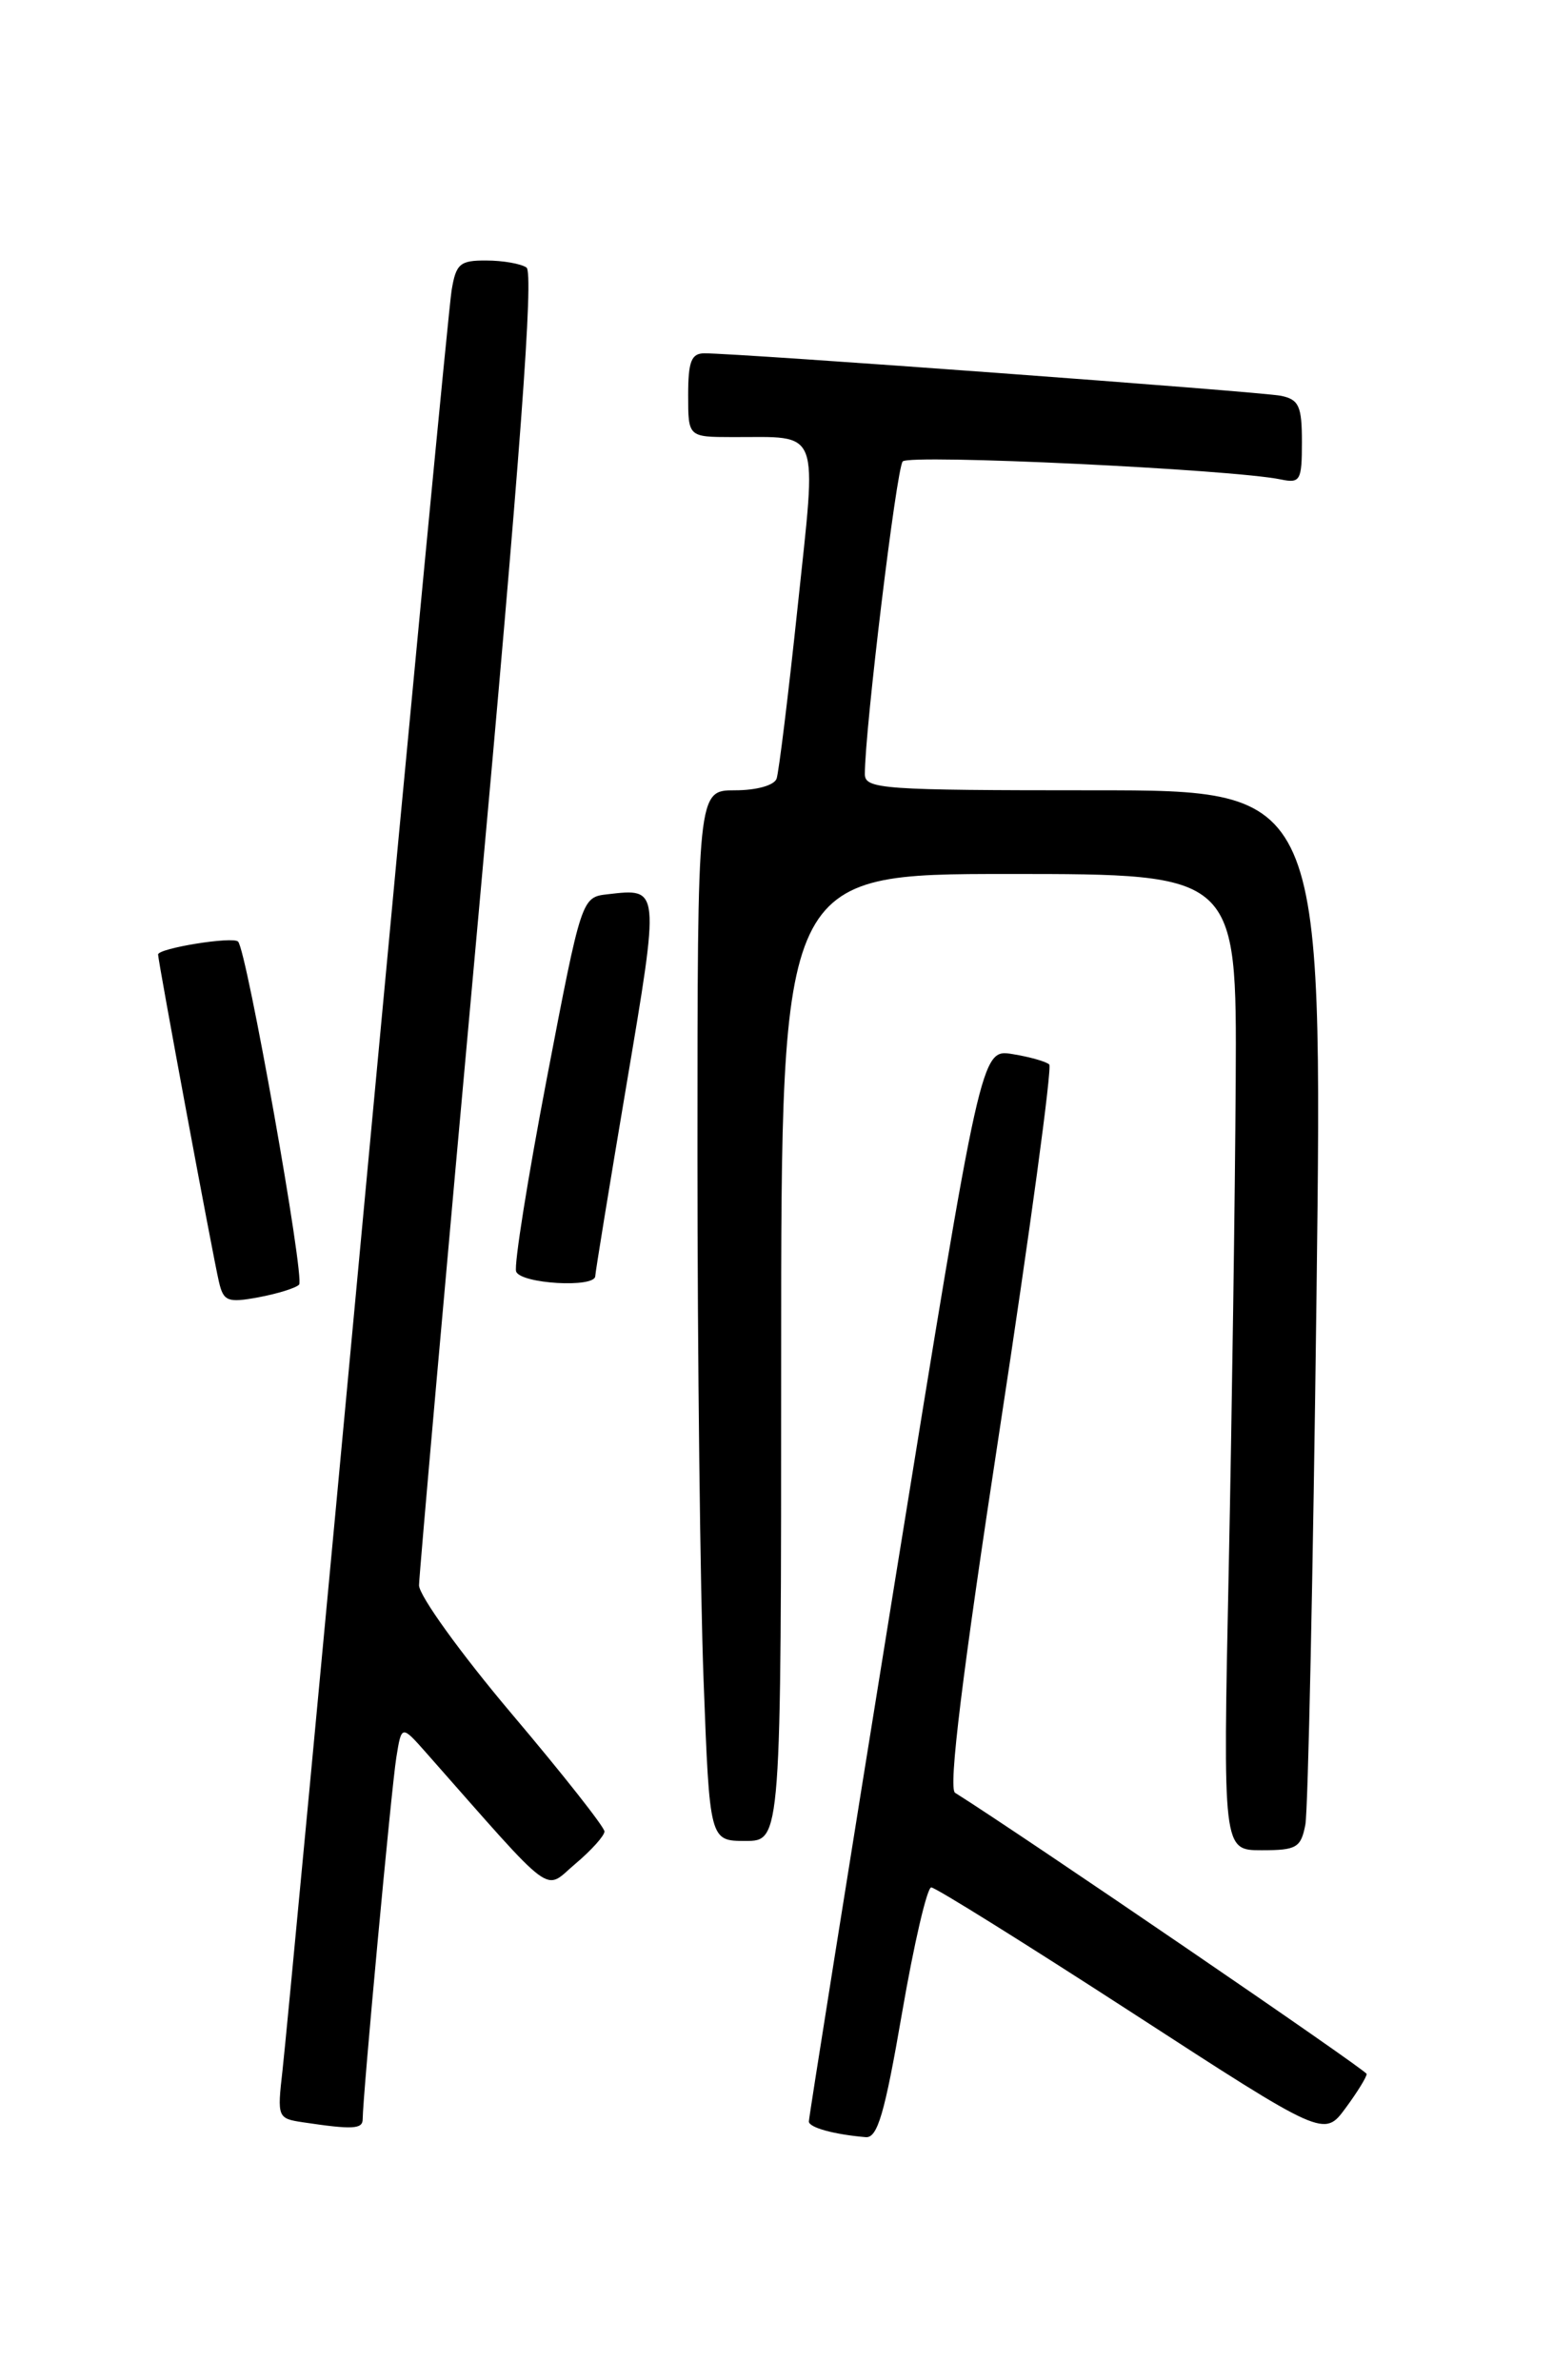 <?xml version="1.0" encoding="UTF-8" standalone="no"?>
<!DOCTYPE svg PUBLIC "-//W3C//DTD SVG 1.1//EN" "http://www.w3.org/Graphics/SVG/1.1/DTD/svg11.dtd" >
<svg xmlns="http://www.w3.org/2000/svg" xmlns:xlink="http://www.w3.org/1999/xlink" version="1.1" viewBox="0 0 167 256">
 <g >
 <path fill="currentColor"
d=" M 97.00 216.50 C 98.28 209.07 99.69 203.00 100.14 203.00 C 100.60 203.00 110.28 209.05 121.67 216.43 C 142.38 229.87 142.38 229.87 144.69 226.74 C 145.96 225.02 146.98 223.36 146.96 223.06 C 146.92 222.64 109.83 197.30 102.70 192.82 C 101.96 192.36 103.47 180.10 107.52 153.61 C 110.76 132.42 113.15 114.81 112.83 114.49 C 112.51 114.18 110.73 113.67 108.87 113.37 C 105.49 112.82 105.49 112.82 96.22 170.16 C 91.13 201.70 86.97 227.81 86.98 228.18 C 87.00 228.83 89.69 229.57 93.09 229.86 C 94.36 229.97 95.13 227.35 97.00 216.50 Z  M 39.00 227.93 C 39.00 225.54 42.09 192.26 42.62 189.01 C 43.18 185.52 43.18 185.52 45.84 188.53 C 59.96 204.53 58.41 203.37 61.87 200.46 C 63.59 199.01 65.00 197.44 65.00 196.98 C 65.00 196.51 60.51 190.81 55.02 184.32 C 49.53 177.82 45.05 171.60 45.06 170.50 C 45.07 169.40 47.92 137.23 51.40 99.00 C 55.96 48.92 57.42 29.29 56.61 28.77 C 56.00 28.36 54.06 28.02 52.30 28.02 C 49.45 28.00 49.03 28.37 48.56 31.25 C 48.27 33.04 44.19 75.67 39.50 126.00 C 34.81 176.33 30.71 219.83 30.38 222.67 C 29.80 227.77 29.83 227.85 32.64 228.27 C 37.93 229.06 39.00 229.00 39.00 227.93 Z  M 140.37 196.25 C 140.66 194.74 141.20 169.09 141.57 139.25 C 142.24 85.00 142.24 85.00 117.62 85.00 C 94.84 85.00 93.00 84.87 93.00 83.25 C 93.00 78.49 96.40 50.39 97.07 49.63 C 97.79 48.82 132.57 50.48 137.75 51.57 C 139.82 52.00 140.00 51.68 140.00 47.54 C 140.00 43.68 139.68 42.97 137.75 42.57 C 135.62 42.13 79.46 37.99 75.75 38.00 C 74.34 38.00 74.00 38.88 74.00 42.50 C 74.00 47.00 74.00 47.00 78.75 47.01 C 88.37 47.04 87.84 45.67 85.77 65.31 C 84.77 74.77 83.75 83.06 83.51 83.75 C 83.25 84.47 81.35 85.00 79.03 85.00 C 75.00 85.00 75.00 85.00 75.00 124.25 C 75.00 145.84 75.30 171.26 75.66 180.75 C 76.31 198.00 76.31 198.00 80.16 198.00 C 84.00 198.00 84.00 198.00 84.00 146.00 C 84.00 94.00 84.00 94.00 108.50 94.00 C 133.00 94.00 133.00 94.00 132.88 116.25 C 132.81 128.49 132.47 152.11 132.13 168.75 C 131.50 199.00 131.50 199.00 135.67 199.00 C 139.43 199.00 139.89 198.73 140.37 196.25 Z  M 32.16 138.17 C 32.81 137.52 26.53 102.19 25.60 101.27 C 25.03 100.69 17.00 101.99 17.00 102.66 C 17.00 103.38 22.90 135.13 23.54 137.85 C 24.03 139.97 24.47 140.14 27.79 139.53 C 29.83 139.15 31.80 138.54 32.16 138.17 Z  M 64.01 137.25 C 64.02 136.84 65.53 127.57 67.37 116.66 C 70.96 95.35 70.98 95.53 65.35 96.18 C 62.54 96.50 62.54 96.50 58.80 116.00 C 56.75 126.72 55.26 136.06 55.50 136.75 C 55.96 138.08 63.99 138.55 64.01 137.25 Z "/>
</g>
</svg>